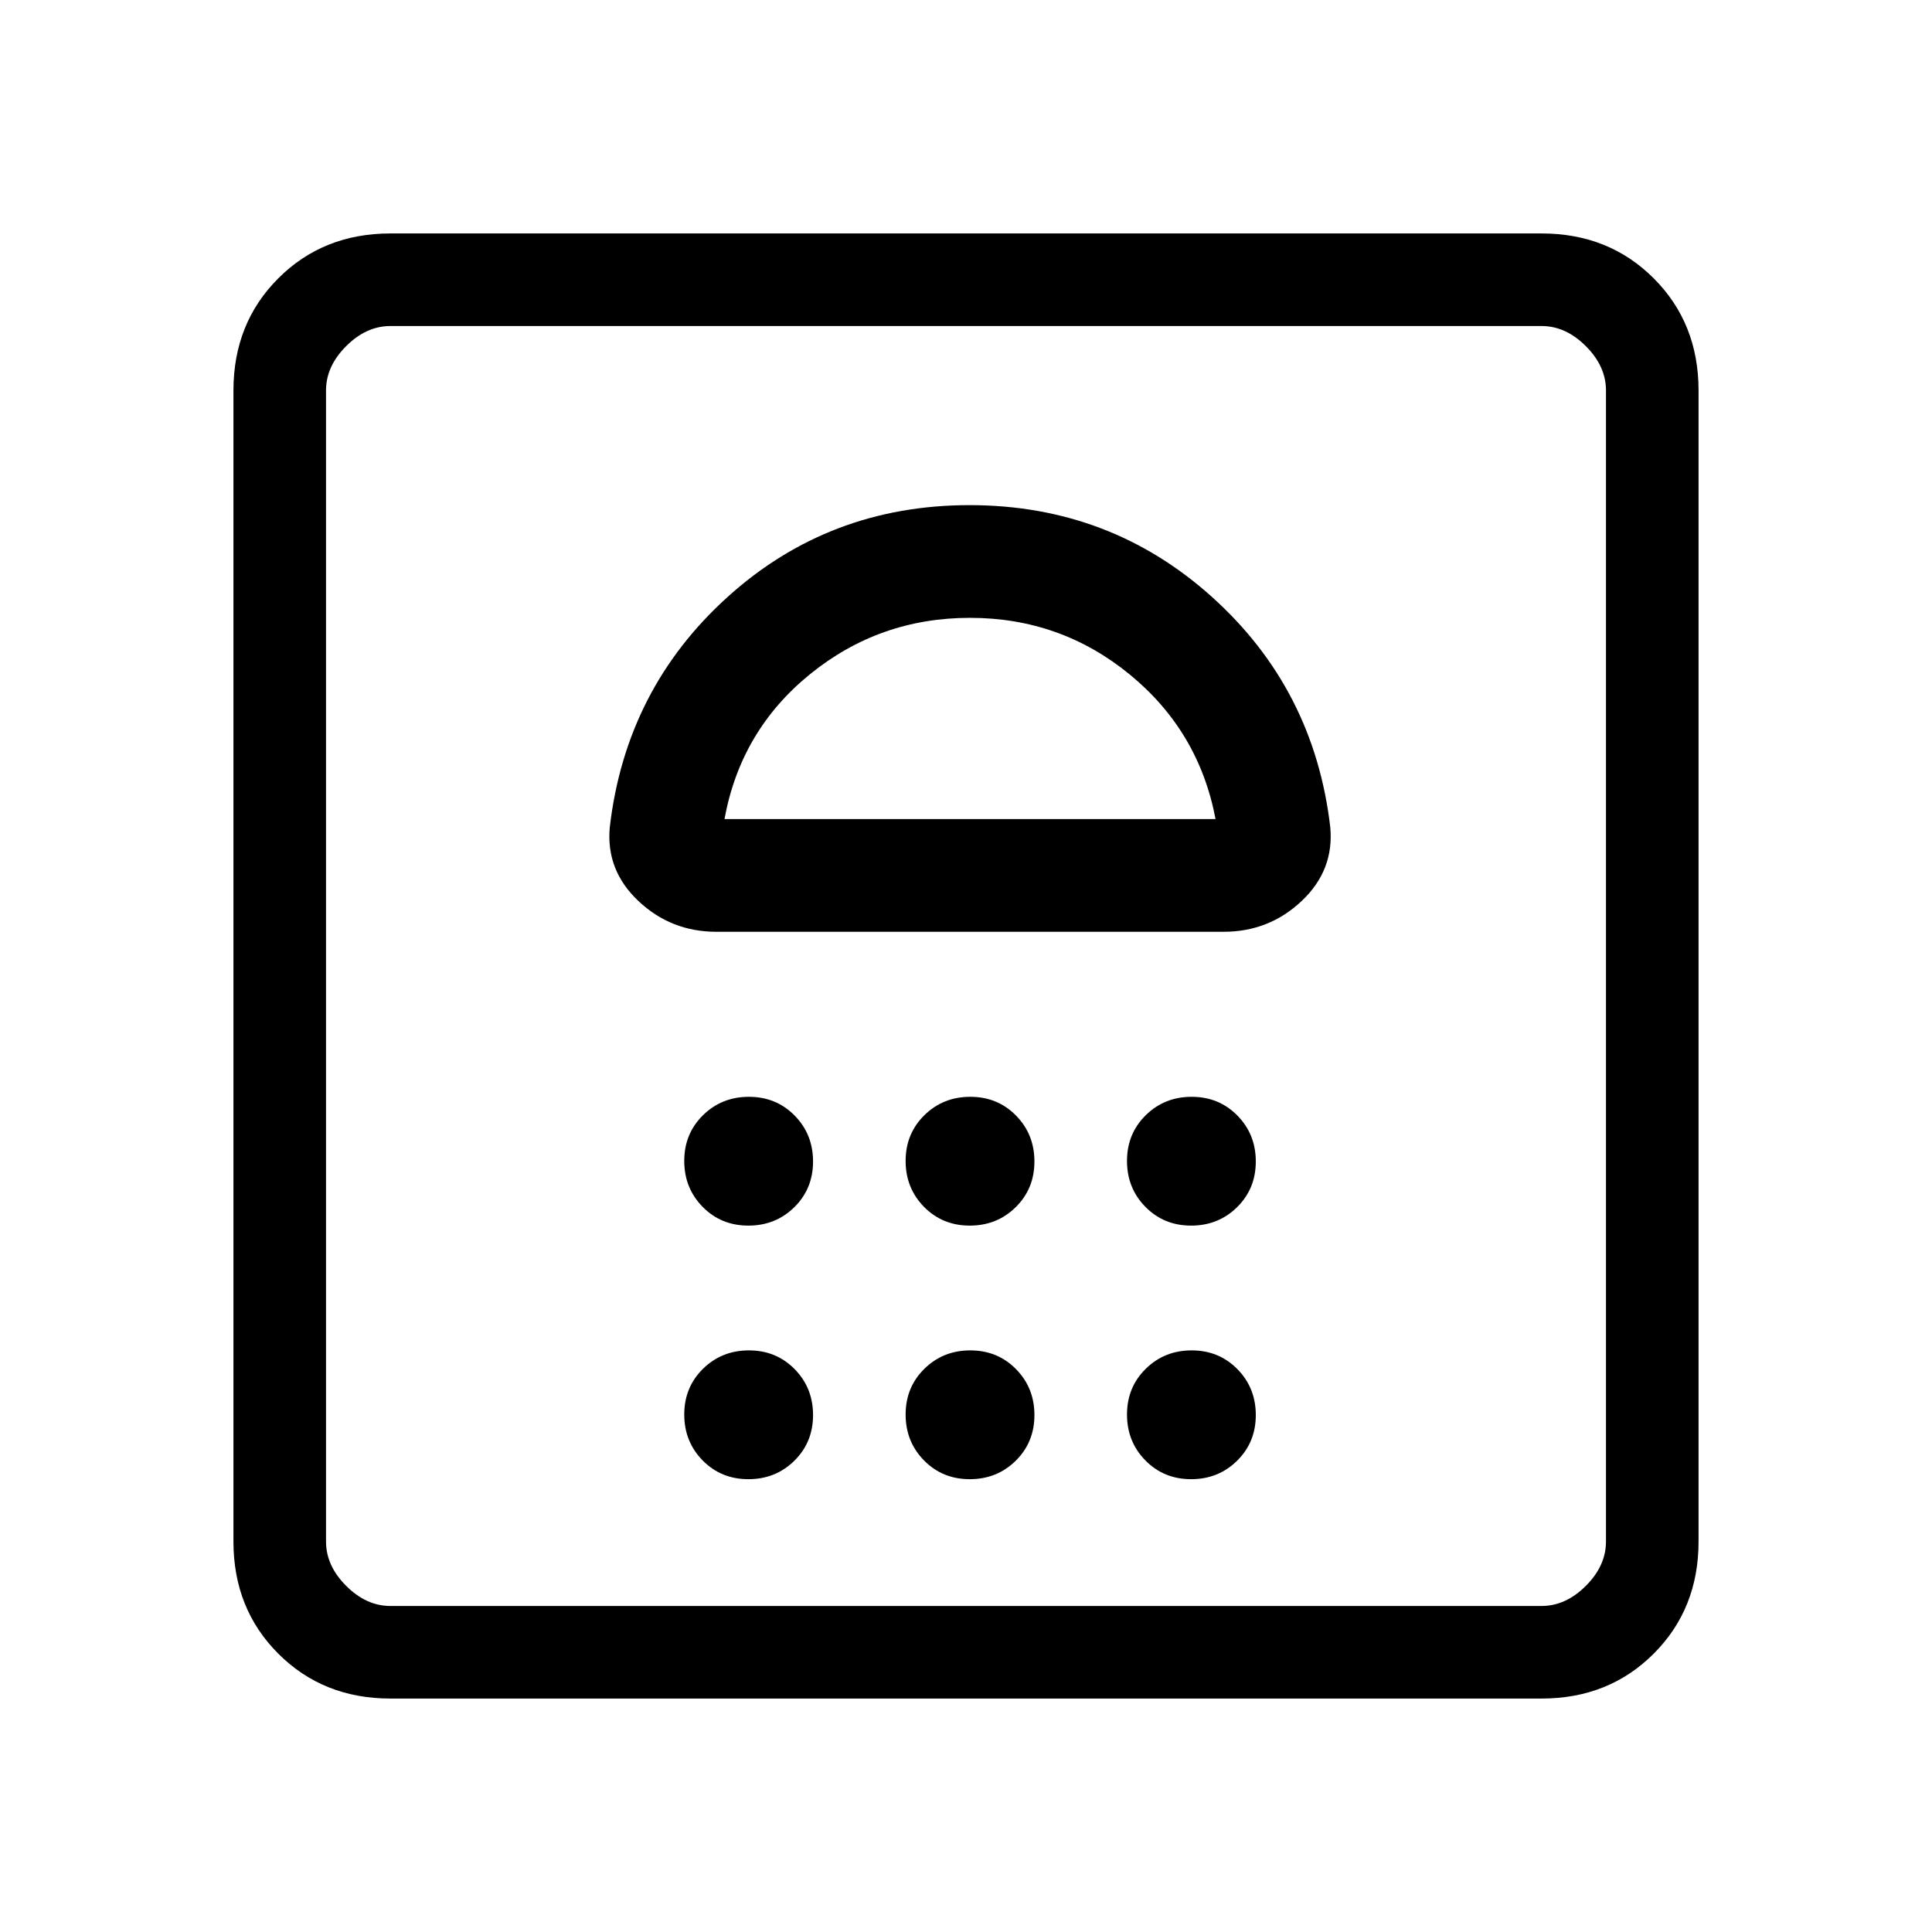 <svg xmlns="http://www.w3.org/2000/svg" height="20" viewBox="0 -960 960 960" width="20"><path d="M371.86-225q13.54 0 22.84-9.16t9.3-22.7q0-13.54-9.16-22.84t-22.7-9.3q-13.54 0-22.84 9.16t-9.3 22.7q0 13.54 9.16 22.84t22.7 9.3Zm110 0q13.54 0 22.84-9.16t9.3-22.7q0-13.54-9.16-22.84t-22.7-9.3q-13.54 0-22.84 9.16t-9.3 22.7q0 13.54 9.16 22.84t22.7 9.3Zm110 0q13.54 0 22.84-9.16t9.3-22.7q0-13.54-9.16-22.84t-22.7-9.3q-13.54 0-22.84 9.16t-9.3 22.7q0 13.54 9.16 22.84t22.7 9.3Zm-220-126q13.54 0 22.84-9.16t9.3-22.7q0-13.54-9.16-22.84t-22.7-9.3q-13.54 0-22.84 9.16t-9.3 22.7q0 13.54 9.16 22.84t22.7 9.3Zm110 0q13.54 0 22.84-9.16t9.3-22.7q0-13.54-9.16-22.84t-22.7-9.3q-13.54 0-22.84 9.16t-9.3 22.7q0 13.54 9.16 22.84t22.7 9.3Zm110 0q13.54 0 22.84-9.16t9.3-22.7q0-13.54-9.16-22.84t-22.7-9.3q-13.54 0-22.84 9.16t-9.3 22.7q0 13.54 9.16 22.84t22.7 9.3ZM481.77-709Q412-709 361.5-663.34T303-549q-2 21.4 14.21 36.7Q333.43-497 356-497h252q22.58 0 38.79-15.3T661-549q-8-68.68-58.73-114.34Q551.55-709 481.77-709Zm.23 56q45 0 79.36 28.15T604-553H360q8-44 42.5-72t79.5-28ZM194-116q-33.42 0-55.71-22.29T116-194v-572q0-33.42 22.29-55.71T194-844h572q33.42 0 55.71 22.29T844-766v572q0 33.42-22.29 55.71T766-116H194Zm0-46h572q12 0 22-10t10-22v-572q0-12-10-22t-22-10H194q-12 0-22 10t-10 22v572q0 12 10 22t22 10Zm-32 0v-636 636Z"/></svg>